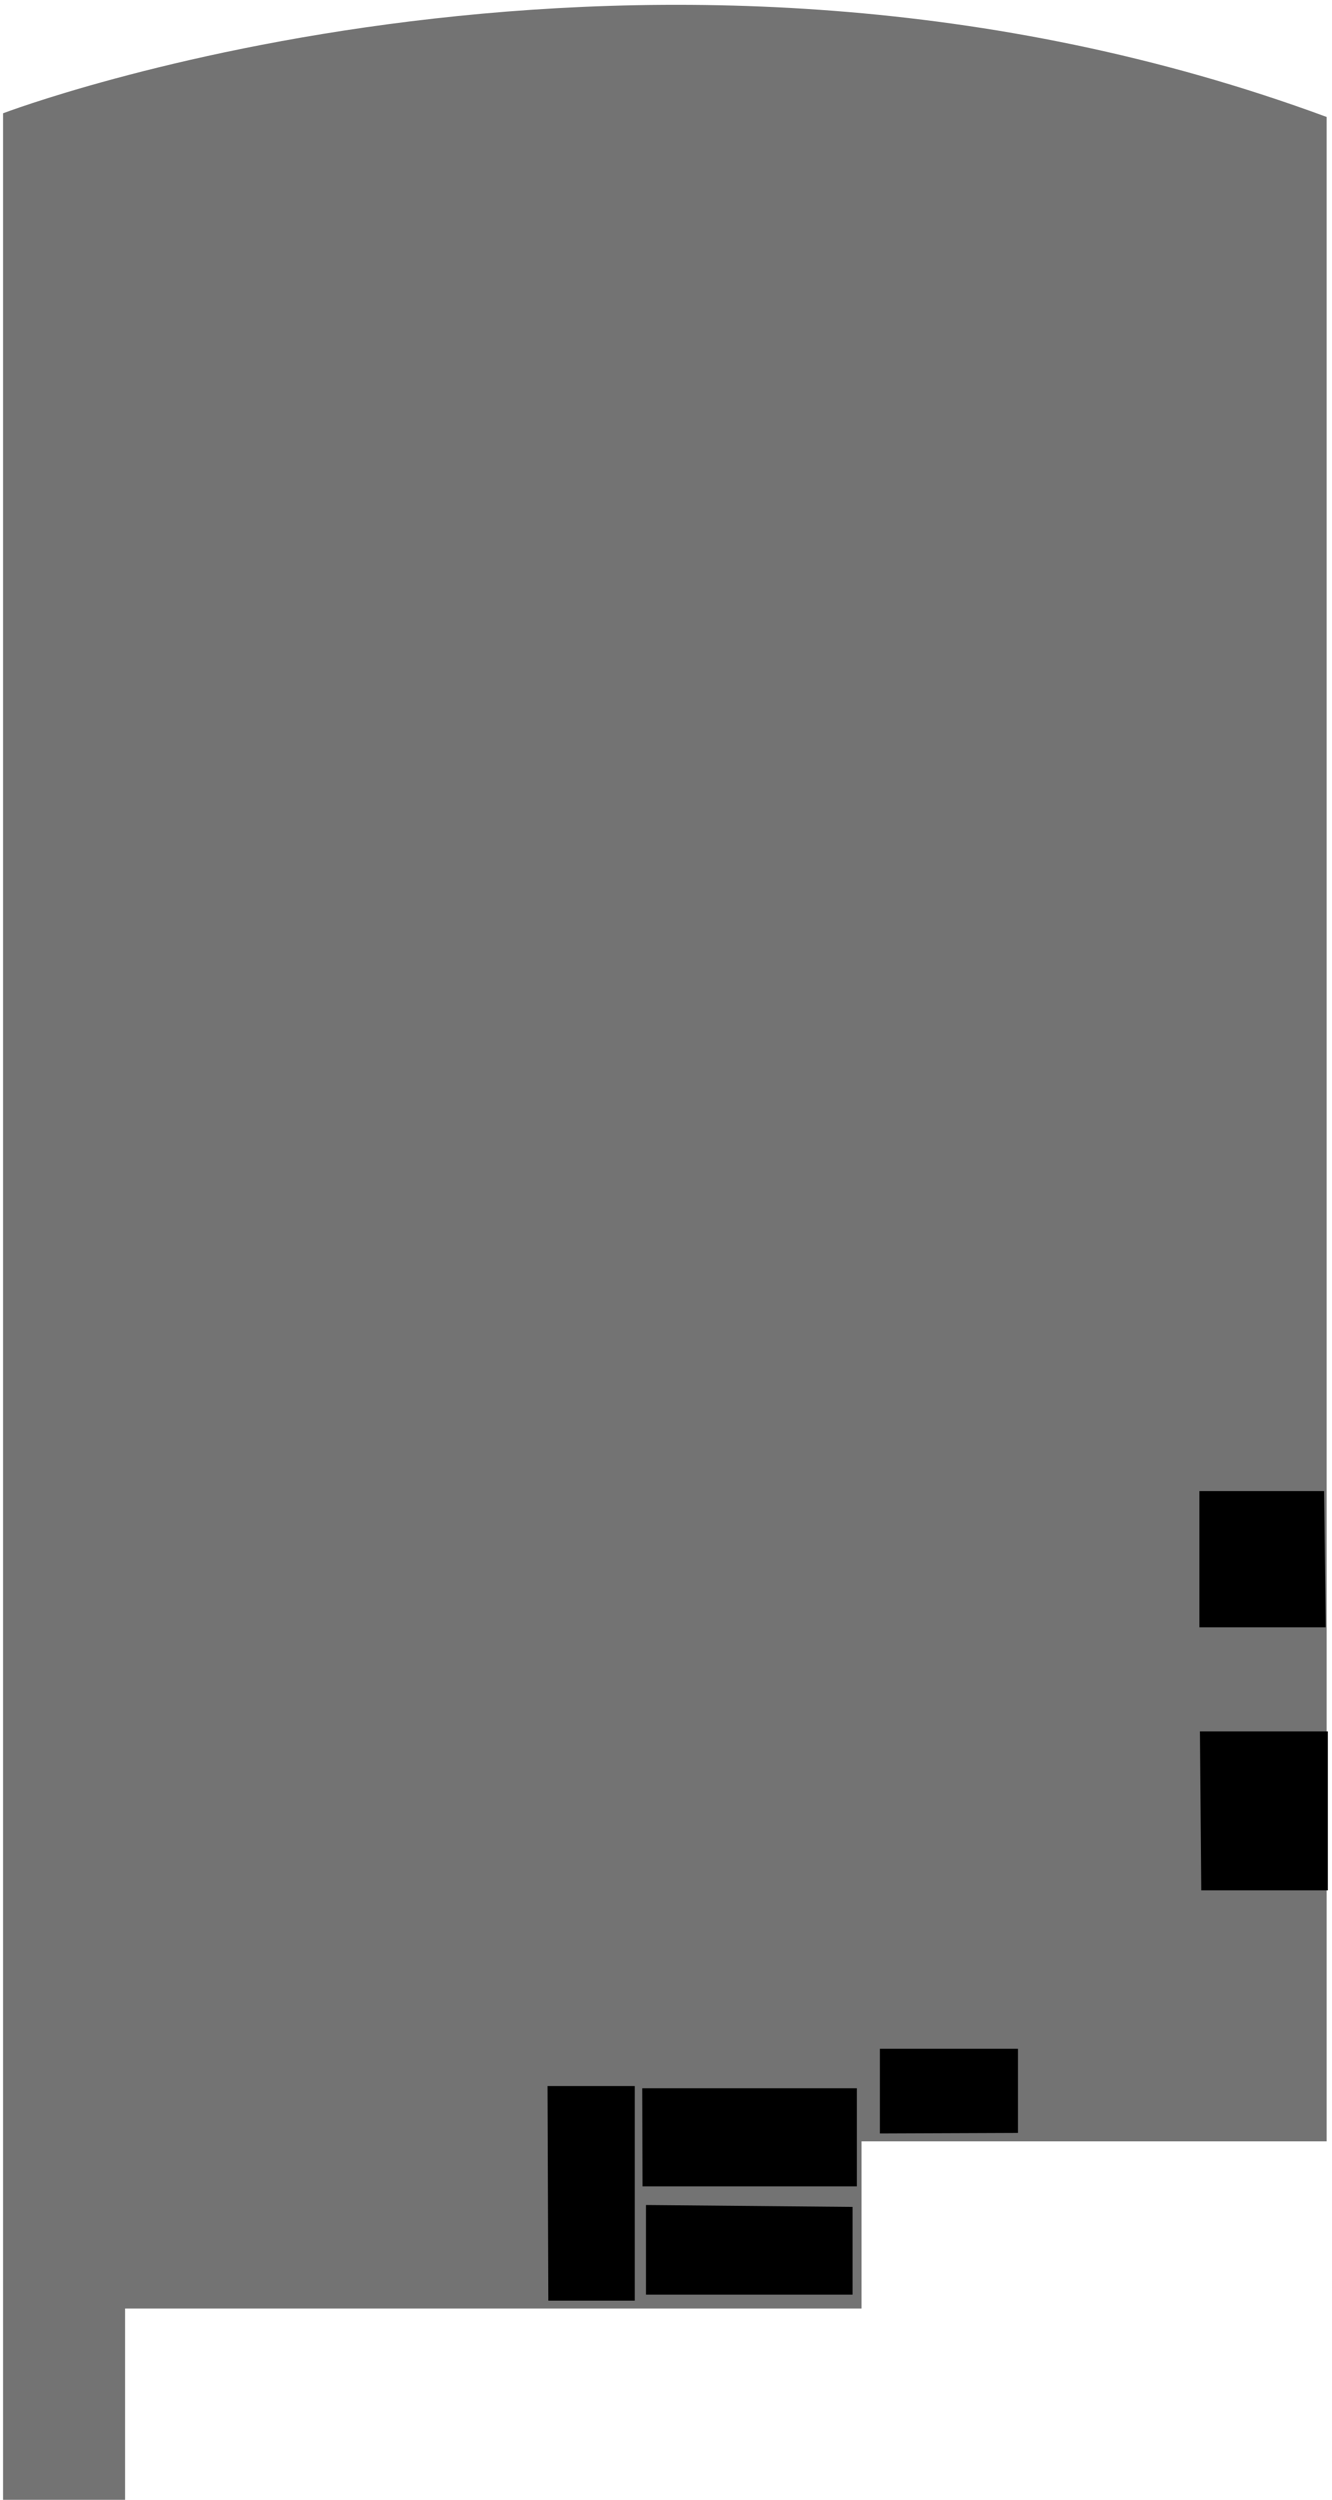 <svg width="267" height="501" viewBox="0 0 267 501"
    xmlns="http://www.w3.org/2000/svg">
    <g id="RGUSportLevel1">
        <path id="Vector" opacity="0.55" d="M265.921 23.437V429.123H172.693V462.628H25.073V500.966H0.613V22.704C0.613 22.704 130.102 -26.691 265.921 23.437Z" class="room"/>
        <path id="Vector_2" d="M109.75 418.043H127.237V461.05H109.911L109.75 418.043Z" class="room"/>
        <path id="Vector_3" d="M128.738 418.482H171.758V438.146H128.791L128.738 418.482Z" class="room"/>
        <path id="Vector_4" d="M129.489 441.881V459.842H170.9V442.265L129.489 441.881Z" class="room"/>
        <path id="Vector_5" d="M240.526 346.973H266.167V378.83H240.795L240.526 346.973Z" class="room"/>
        <path id="Vector_6" d="M265.415 298.813H240.419V326.112H265.737L265.415 298.813Z" class="room"/>
        <path id="Vector_7" d="M176.372 427.545V410.573H204.051V427.435L176.372 427.545Z" class="room"/>
    </g>
</svg>
